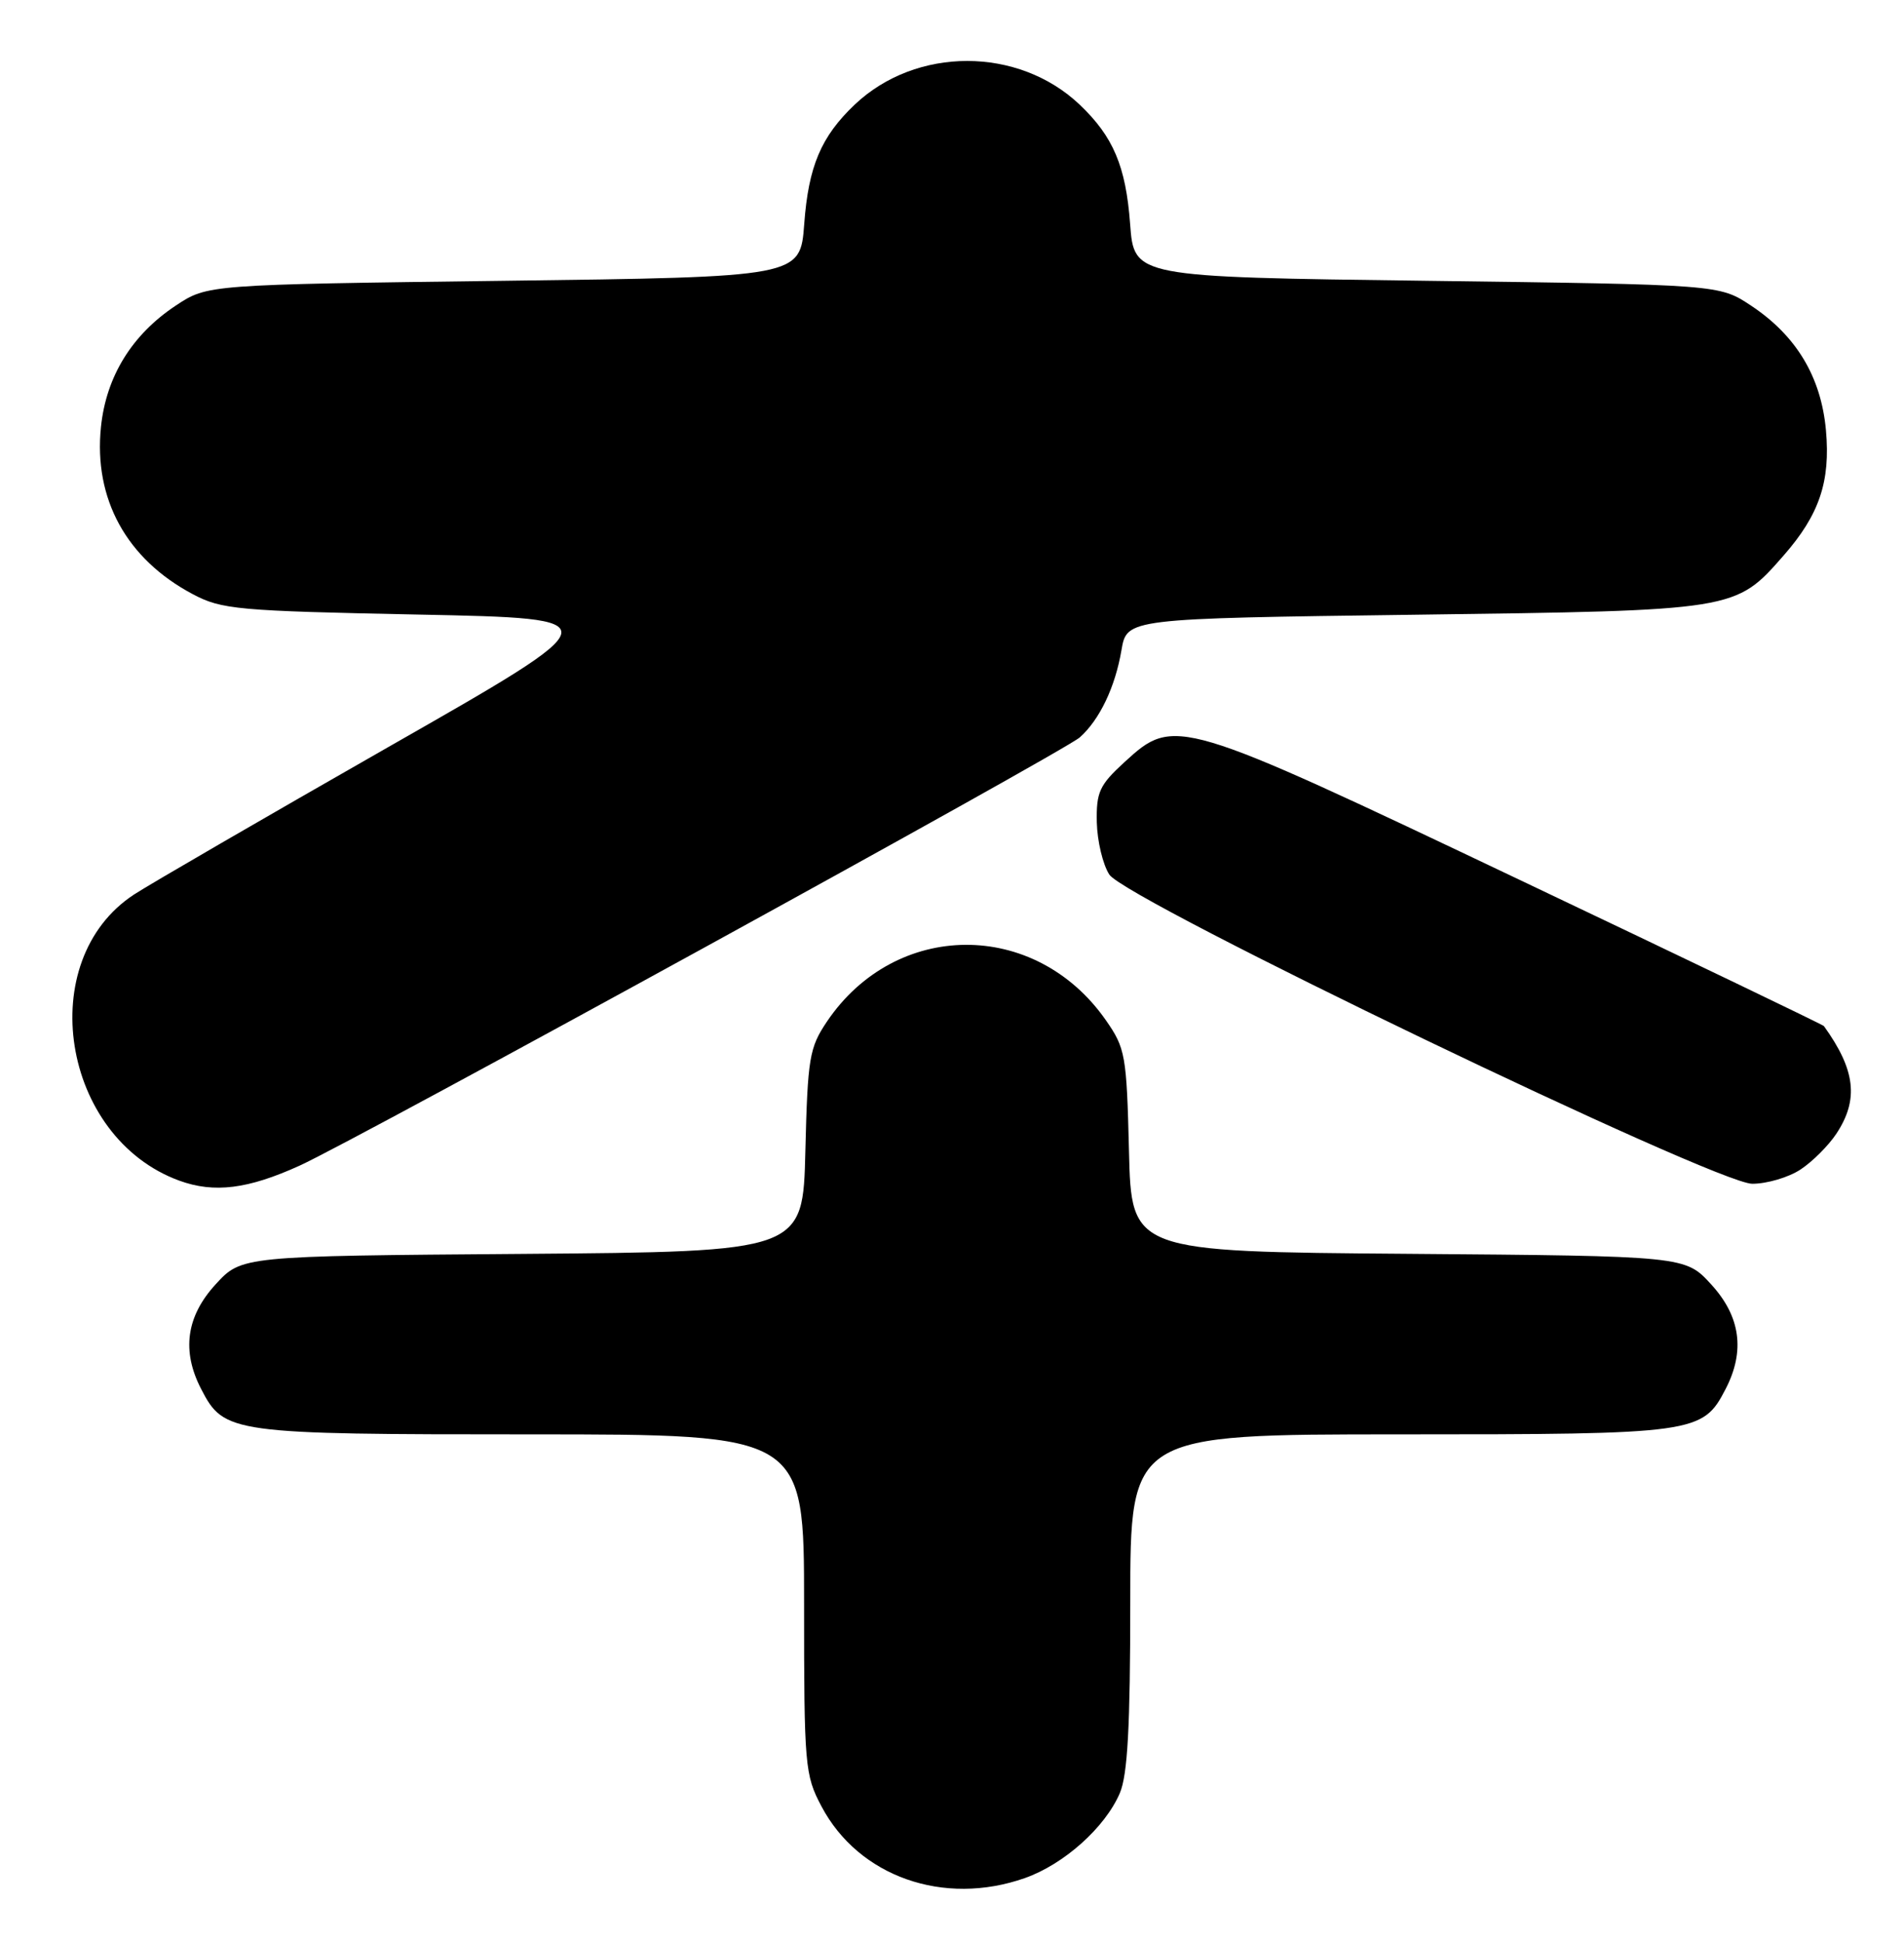 <?xml version="1.0" encoding="UTF-8" standalone="no"?>
<!DOCTYPE svg PUBLIC "-//W3C//DTD SVG 1.1//EN" "http://www.w3.org/Graphics/SVG/1.1/DTD/svg11.dtd" >
<svg xmlns="http://www.w3.org/2000/svg" xmlns:xlink="http://www.w3.org/1999/xlink" version="1.1" viewBox="0 0 251 256">
 <g >
 <path fill="currentColor"
d=" M 135.12 247.46 C 140.27 245.64 145.68 240.80 147.62 236.28 C 148.65 233.87 149.00 227.55 149.00 211.03 C 149.00 189.00 149.00 189.00 184.55 189.00 C 223.57 189.00 224.46 188.88 227.48 183.03 C 230.08 178.02 229.45 173.46 225.58 169.24 C 222.16 165.50 222.16 165.50 185.65 165.21 C 149.15 164.93 149.15 164.93 148.83 151.62 C 148.52 139.01 148.36 138.12 145.77 134.41 C 136.46 121.10 118.04 121.21 109.00 134.63 C 106.70 138.05 106.47 139.40 106.17 151.64 C 105.85 164.93 105.85 164.93 68.85 165.22 C 31.84 165.50 31.84 165.50 28.42 169.24 C 24.55 173.46 23.92 178.02 26.52 183.03 C 29.54 188.88 30.39 189.00 69.95 189.00 C 106.00 189.00 106.00 189.00 106.00 211.34 C 106.00 232.70 106.10 233.88 108.29 238.01 C 113.19 247.28 124.41 251.23 135.12 247.46 Z  M 39.50 153.59 C 47.16 150.11 140.25 99.03 142.35 97.16 C 144.96 94.83 147.01 90.55 147.84 85.67 C 148.55 81.50 148.55 81.50 186.53 81.00 C 228.90 80.44 228.75 80.47 235.12 73.21 C 239.84 67.83 241.32 63.46 240.71 56.69 C 240.07 49.65 236.80 44.22 230.82 40.26 C 226.65 37.50 226.65 37.50 188.08 37.00 C 149.50 36.50 149.50 36.50 148.98 29.50 C 148.42 21.92 146.76 18.00 142.34 13.80 C 134.24 6.11 120.76 6.11 112.66 13.80 C 108.24 18.00 106.58 21.92 106.02 29.50 C 105.50 36.50 105.50 36.50 66.43 37.00 C 27.35 37.50 27.35 37.50 23.18 40.26 C 17.40 44.09 14.00 49.59 13.31 56.25 C 12.33 65.74 16.68 73.66 25.41 78.29 C 29.21 80.31 31.30 80.50 55.20 80.98 C 80.90 81.50 80.90 81.50 51.20 98.43 C 34.87 107.75 19.78 116.49 17.68 117.86 C 4.39 126.55 8.08 149.89 23.64 155.57 C 28.23 157.24 32.68 156.69 39.50 153.59 Z  M 237.36 154.10 C 238.93 153.07 241.07 150.93 242.10 149.36 C 245.06 144.87 244.60 140.97 240.44 135.20 C 240.32 135.03 222.29 126.37 200.36 115.95 C 155.23 94.50 154.83 94.38 148.24 100.42 C 144.93 103.45 144.51 104.37 144.59 108.36 C 144.65 110.84 145.39 113.94 146.24 115.24 C 148.46 118.62 226.17 155.98 231.00 155.98 C 232.93 155.98 235.79 155.14 237.36 154.10 Z "/>
</g>
</svg>